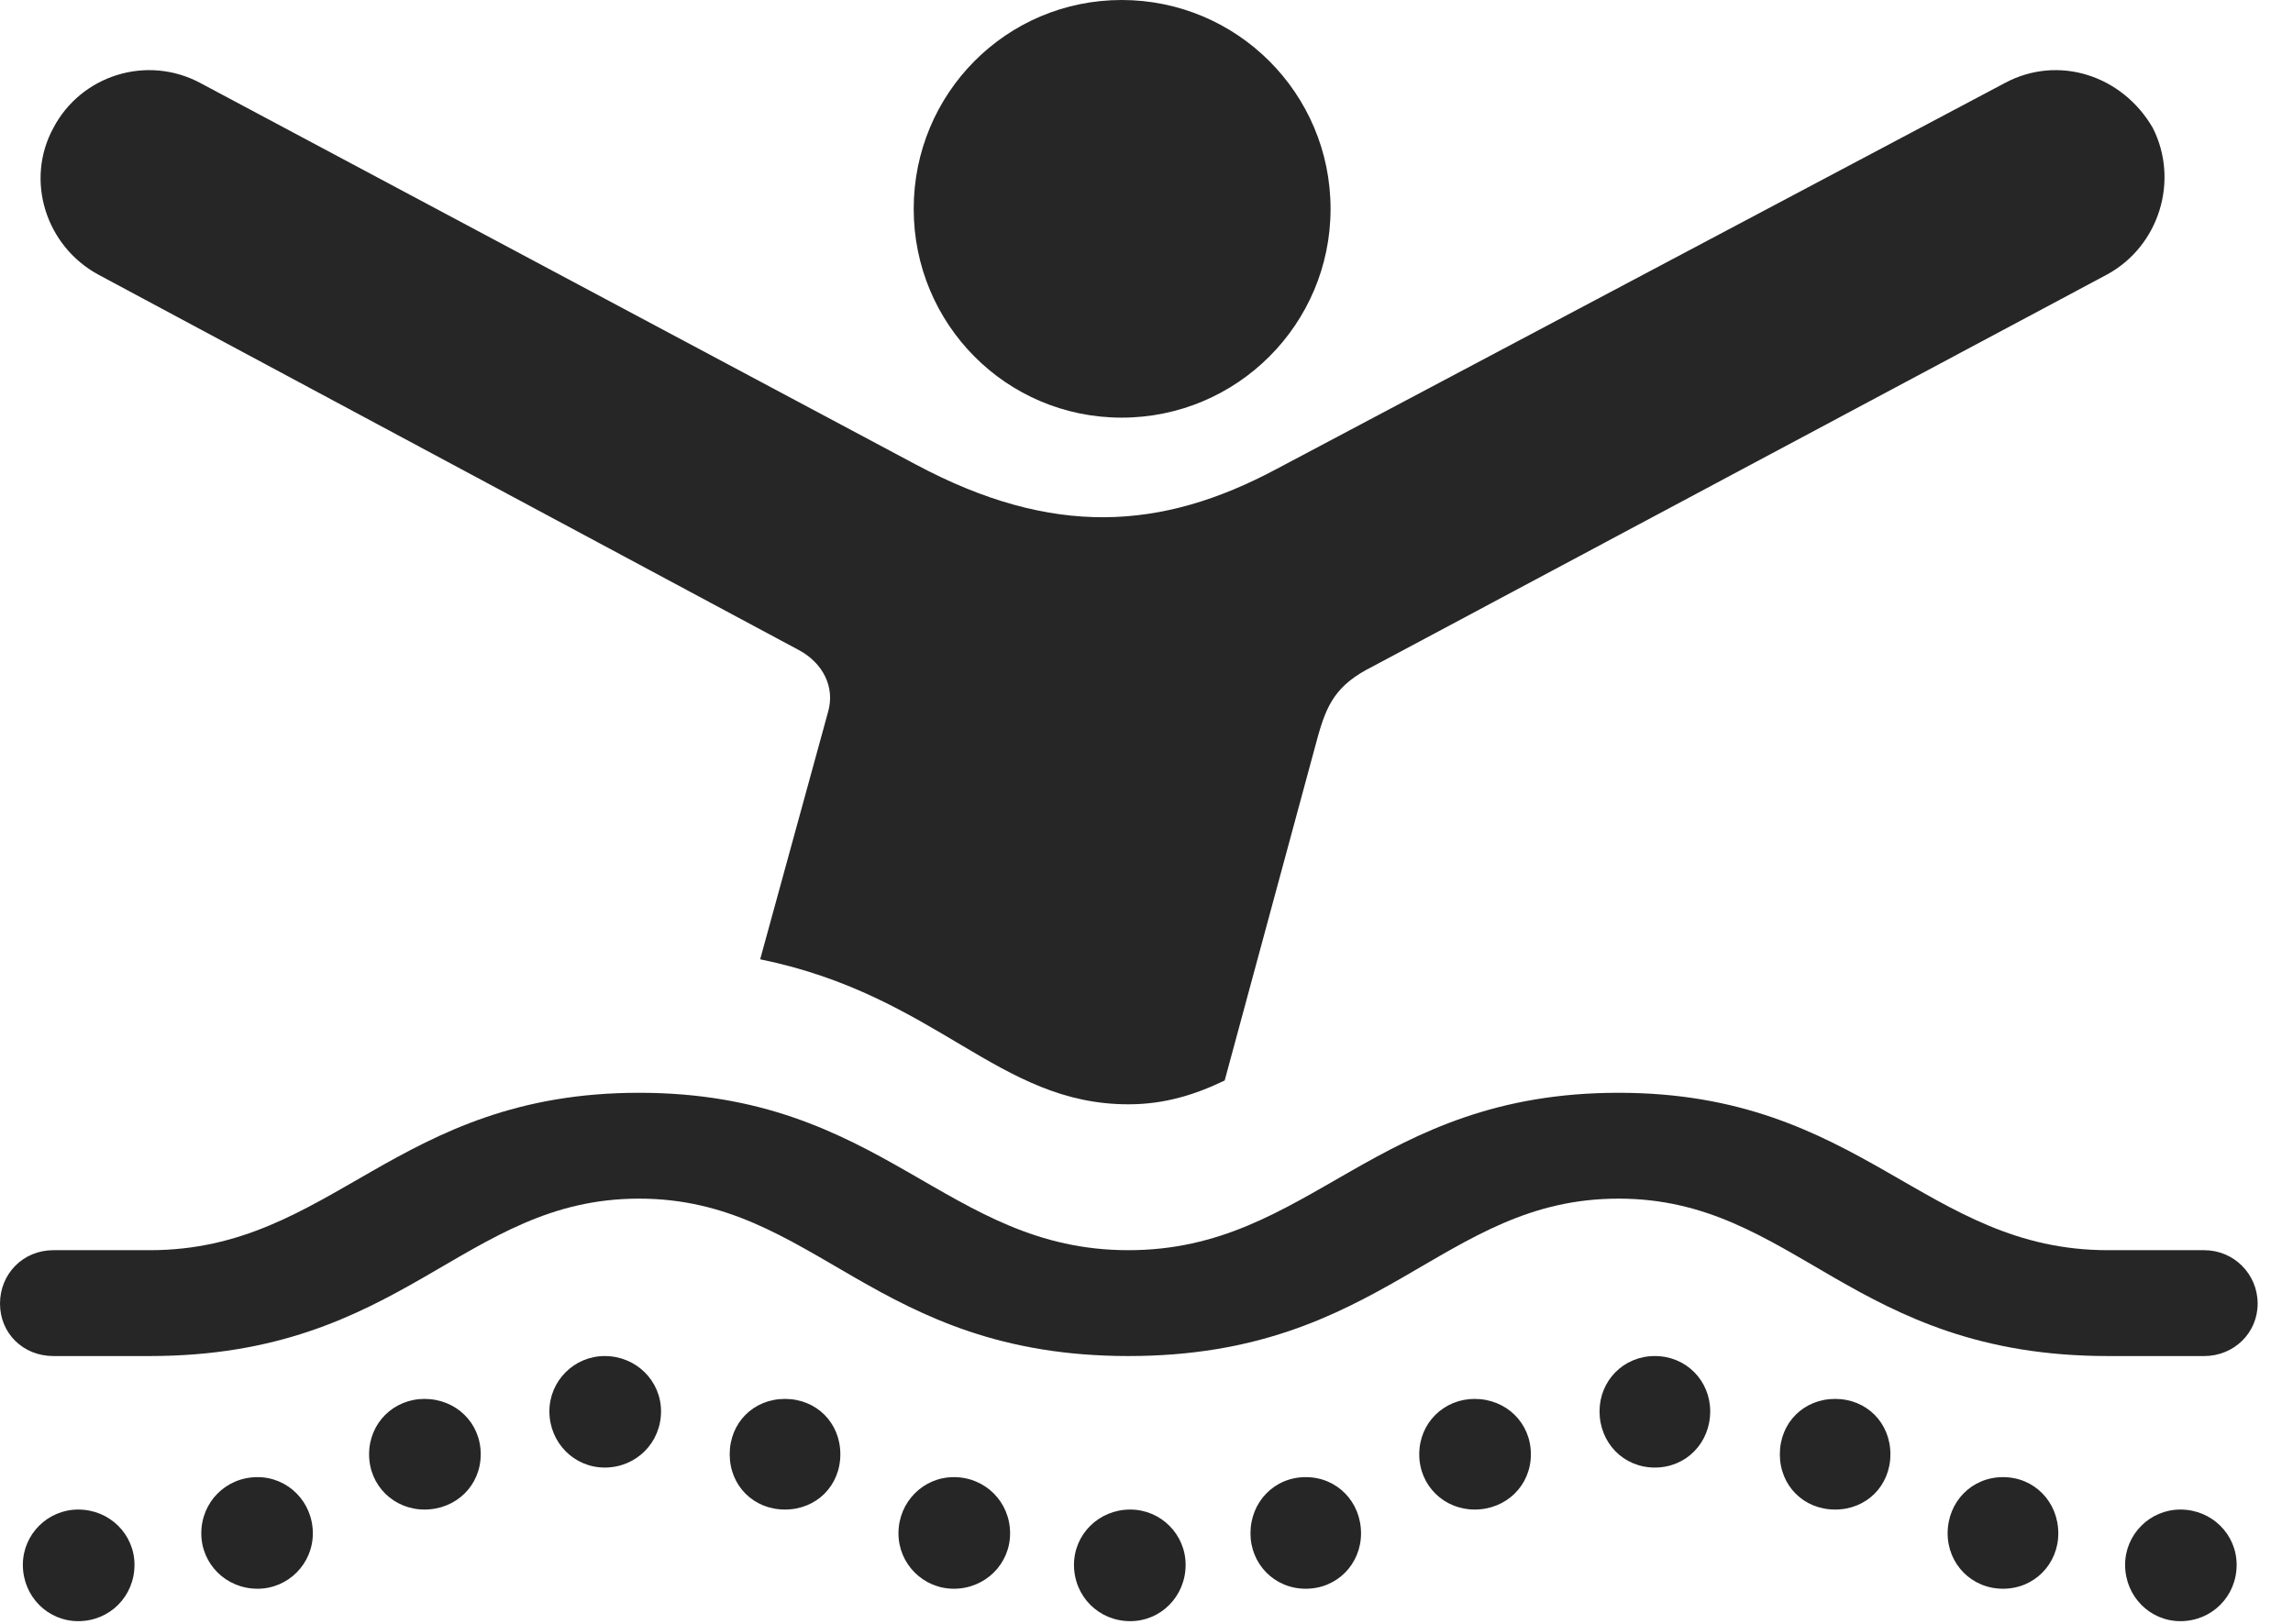 <?xml version="1.0" encoding="UTF-8"?>
<!--Generator: Apple Native CoreSVG 341-->
<!DOCTYPE svg
PUBLIC "-//W3C//DTD SVG 1.1//EN"
       "http://www.w3.org/Graphics/SVG/1.1/DTD/svg11.dtd">
<svg version="1.1" xmlns="http://www.w3.org/2000/svg" xmlns:xlink="http://www.w3.org/1999/xlink" viewBox="0 0 23.477 16.631">
 <g>
  <rect height="16.631" opacity="0" width="23.477" x="0" y="0"/>
  <path d="M11.484 4.277C12.666 4.277 13.623 3.32 13.623 2.139C13.623 0.957 12.666 0 11.484 0C10.303 0 9.355 0.957 9.355 2.139C9.355 3.32 10.303 4.277 11.484 4.277ZM1.006 2.812L8.184 6.66C8.418 6.787 8.555 7.031 8.477 7.295L7.783 9.824C9.6 10.195 10.215 11.309 11.553 11.309C11.924 11.309 12.236 11.211 12.539 11.065L13.486 7.568C13.584 7.207 13.682 7.012 14.053 6.826L21.572 2.812C22.109 2.52 22.314 1.846 22.041 1.309C21.729 0.771 21.074 0.557 20.527 0.85L13.066 4.805C11.895 5.43 10.781 5.508 9.375 4.756L2.051 0.85C1.504 0.557 0.83 0.771 0.547 1.309C0.254 1.846 0.469 2.52 1.006 2.812ZM0.547 13.887L1.533 13.887C4.141 13.887 4.736 12.275 6.543 12.275C8.35 12.275 8.945 13.887 11.553 13.887C14.17 13.887 14.756 12.275 16.572 12.275C18.379 12.275 18.965 13.887 21.582 13.887L22.568 13.887C22.871 13.887 23.115 13.652 23.115 13.35C23.115 13.047 22.871 12.803 22.568 12.803L21.582 12.803C19.707 12.803 19.072 11.191 16.572 11.191C14.062 11.191 13.428 12.803 11.553 12.803C9.678 12.803 9.053 11.191 6.543 11.191C4.043 11.191 3.408 12.803 1.533 12.803L0.547 12.803C0.234 12.803 0 13.047 0 13.35C0 13.652 0.234 13.887 0.547 13.887ZM0.801 16.602C1.123 16.602 1.377 16.348 1.377 16.025C1.377 15.713 1.123 15.459 0.801 15.459C0.488 15.459 0.234 15.713 0.234 16.025C0.234 16.348 0.488 16.602 0.801 16.602ZM2.637 16.27C2.949 16.27 3.203 16.016 3.203 15.703C3.203 15.381 2.949 15.127 2.637 15.127C2.314 15.127 2.061 15.381 2.061 15.703C2.061 16.016 2.314 16.27 2.637 16.27ZM4.346 15.459C4.668 15.459 4.922 15.215 4.922 14.893C4.922 14.57 4.668 14.326 4.346 14.326C4.033 14.326 3.779 14.57 3.779 14.893C3.779 15.215 4.033 15.459 4.346 15.459ZM6.191 15.029C6.514 15.029 6.768 14.775 6.768 14.453C6.768 14.141 6.514 13.887 6.191 13.887C5.879 13.887 5.625 14.141 5.625 14.453C5.625 14.775 5.879 15.029 6.191 15.029ZM8.037 15.459C8.359 15.459 8.604 15.215 8.604 14.893C8.604 14.57 8.359 14.326 8.037 14.326C7.715 14.326 7.471 14.57 7.471 14.893C7.471 15.215 7.715 15.459 8.037 15.459ZM9.766 16.27C10.088 16.27 10.342 16.016 10.342 15.703C10.342 15.381 10.088 15.127 9.766 15.127C9.453 15.127 9.199 15.381 9.199 15.703C9.199 16.016 9.453 16.27 9.766 16.27ZM11.572 16.602C11.885 16.602 12.139 16.348 12.139 16.025C12.139 15.713 11.885 15.459 11.572 15.459C11.25 15.459 10.996 15.713 10.996 16.025C10.996 16.348 11.25 16.602 11.572 16.602ZM13.369 16.27C13.691 16.27 13.935 16.016 13.935 15.703C13.935 15.381 13.691 15.127 13.369 15.127C13.047 15.127 12.803 15.381 12.803 15.703C12.803 16.016 13.047 16.27 13.369 16.27ZM15.098 15.459C15.42 15.459 15.674 15.215 15.674 14.893C15.674 14.57 15.42 14.326 15.098 14.326C14.785 14.326 14.531 14.57 14.531 14.893C14.531 15.215 14.785 15.459 15.098 15.459ZM16.943 15.029C17.266 15.029 17.51 14.775 17.51 14.453C17.51 14.141 17.266 13.887 16.943 13.887C16.621 13.887 16.377 14.141 16.377 14.453C16.377 14.775 16.621 15.029 16.943 15.029ZM18.789 15.459C19.111 15.459 19.355 15.215 19.355 14.893C19.355 14.57 19.111 14.326 18.789 14.326C18.467 14.326 18.223 14.57 18.223 14.893C18.223 15.215 18.467 15.459 18.789 15.459ZM20.508 16.27C20.83 16.27 21.074 16.016 21.074 15.703C21.074 15.381 20.83 15.127 20.508 15.127C20.186 15.127 19.941 15.381 19.941 15.703C19.941 16.016 20.186 16.27 20.508 16.27ZM22.324 16.602C22.646 16.602 22.9 16.348 22.9 16.025C22.9 15.713 22.646 15.459 22.324 15.459C22.012 15.459 21.758 15.713 21.758 16.025C21.758 16.348 22.012 16.602 22.324 16.602Z" fill="black" fill-opacity="0.85"/>
 </g>
</svg>
